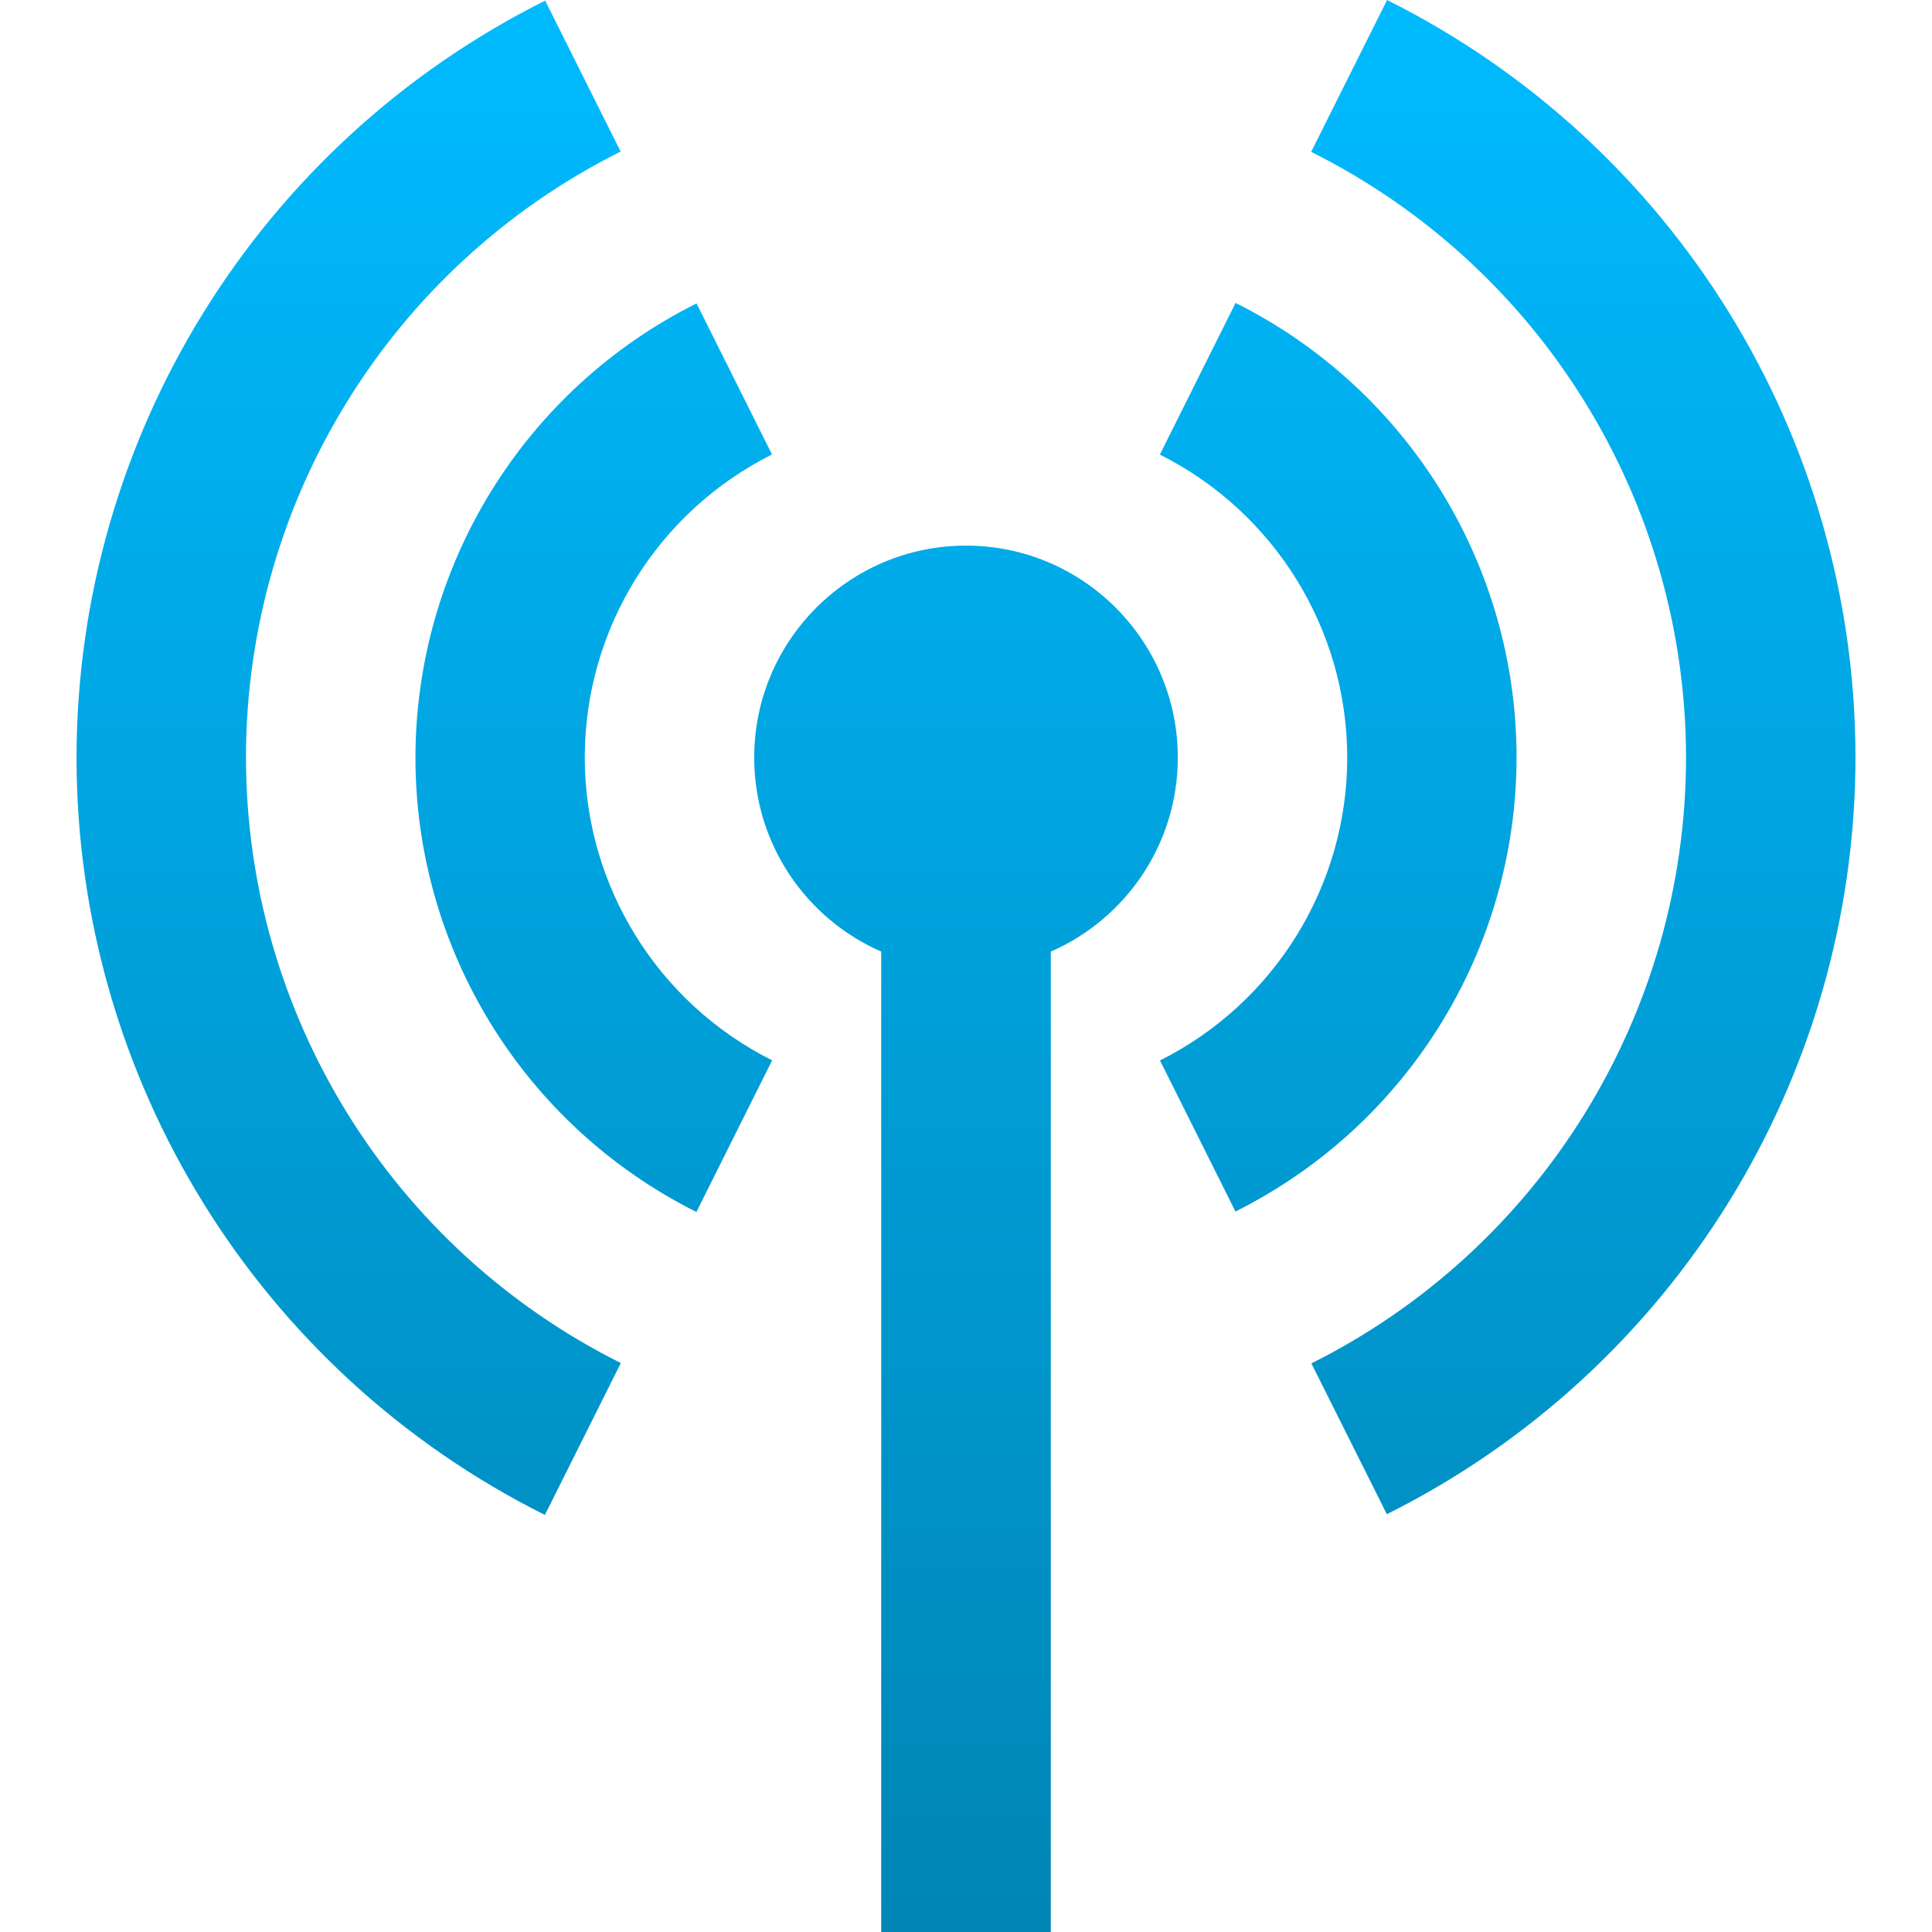 <svg xmlns="http://www.w3.org/2000/svg" xmlns:xlink="http://www.w3.org/1999/xlink" width="64" height="64" viewBox="0 0 64 64" version="1.1">
<defs>
<linearGradient id="linear0" gradientUnits="userSpaceOnUse" x1="0" y1="0" x2="0" y2="1" gradientTransform="matrix(58.93,0,0,64,2.535,0)">
<stop offset="0" style="stop-color:#00bbff;stop-opacity:1;"/>
<stop offset="1" style="stop-color:#0085b5;stop-opacity:1;"/>
</linearGradient>
</defs>
<g id="surface1">
<path style=" stroke:none;fill-rule:evenodd;fill:url(#linear0);" d="M 29.191 31.523 L 29.191 64 L 34.809 64 L 34.809 31.523 C 37.285 30.441 39.016 27.969 39.016 25.094 C 39.016 21.219 35.871 18.074 32 18.074 C 28.129 18.074 24.984 21.219 24.984 25.094 C 24.984 27.969 26.715 30.441 29.191 31.523 Z M 45.949 0 L 43.434 5.031 C 51.035 8.828 55.844 16.594 55.852 25.094 C 55.848 33.594 51.043 41.363 43.441 45.164 L 45.941 50.16 C 55.441 45.414 61.453 35.711 61.465 25.094 C 61.461 14.465 55.457 4.754 45.949 0 Z M 18.059 0.02 C 8.559 4.77 2.547 14.473 2.535 25.094 C 2.539 35.719 8.543 45.434 18.051 50.184 L 20.566 45.152 C 12.965 41.355 8.156 33.594 8.148 25.094 C 8.152 16.594 12.957 8.82 20.559 5.02 Z M 40.93 10.035 L 38.422 15.059 C 42.219 16.961 44.625 20.844 44.629 25.094 C 44.629 29.34 42.223 33.227 38.426 35.129 L 40.926 40.133 C 46.625 37.285 50.23 31.465 50.238 25.094 C 50.238 18.715 46.633 12.883 40.93 10.035 Z M 23.074 10.051 C 17.375 12.898 13.77 18.719 13.762 25.094 C 13.762 31.469 17.367 37.297 23.07 40.148 L 25.578 35.125 C 21.781 33.223 19.375 29.34 19.371 25.094 C 19.371 20.84 21.777 16.957 25.574 15.055 Z M 23.074 10.051 "/>
</g>
</svg>
